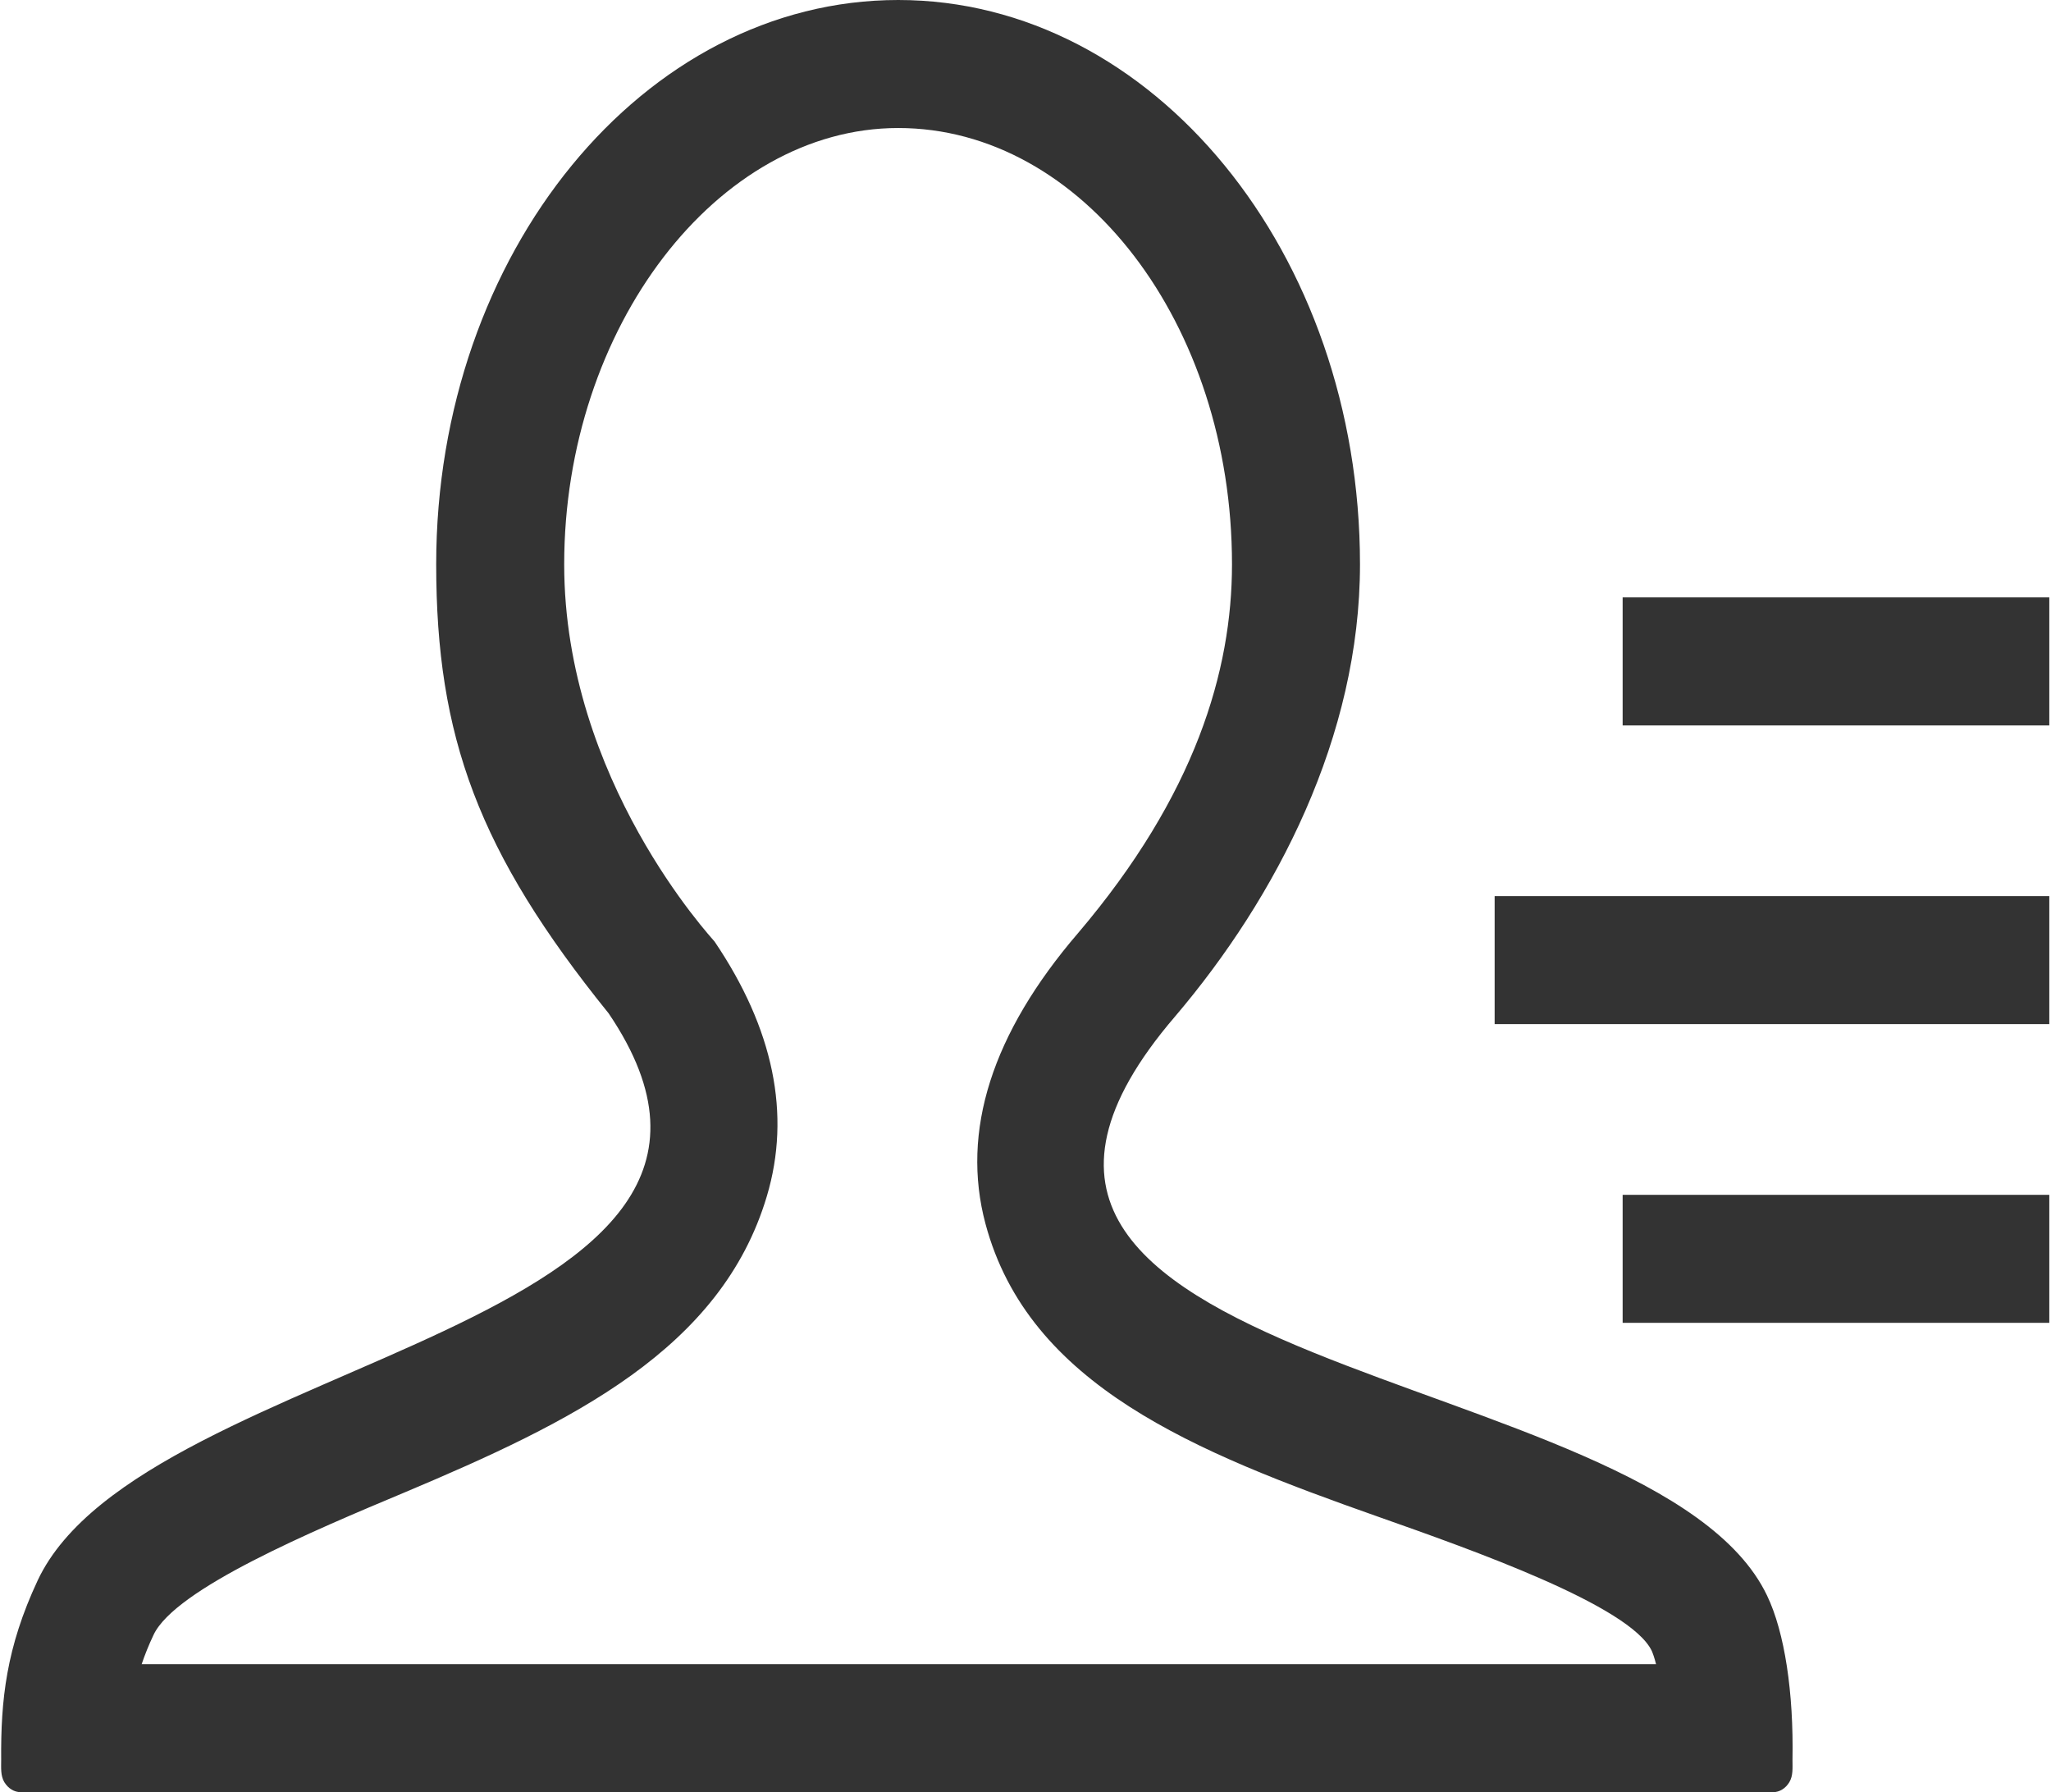 <?xml version="1.0" standalone="no"?><!DOCTYPE svg PUBLIC "-//W3C//DTD SVG 1.1//EN" "http://www.w3.org/Graphics/SVG/1.1/DTD/svg11.dtd"><svg class="icon" width="200px" height="174.74px" viewBox="0 0 1172 1024" version="1.1" xmlns="http://www.w3.org/2000/svg"><path fill="#333333" d="M927.232 755.81 927.232 682.667 1171.042 682.667 1171.042 755.81 927.232 755.81ZM854.089 512 1171.042 512 1171.042 585.143 854.089 585.143 854.089 512ZM927.232 341.333 1171.042 341.333 1171.042 414.476 927.232 414.476 927.232 341.333ZM1009.786 911.701C1019.855 932.718 1025 967.119 1024.293 1005.568 1024.293 1010.127 1024.707 1014.565 1022.488 1018.27 1020.343 1021.854 1016.856 1023.976 1013.272 1023.976L11.825 1023.976C8.094 1023.976 4.657 1021.854 2.462 1018.27 0.244 1014.565 0.658 1009.981 0.658 1005.568 0.39 971.264 3.535 941.422 21.528 902.973 82.237 773.705 470.626 760.418 347.794 578.999 273.31 486.839 249.246 420.84 249.246 322.414 249.246 144.579 367.86 0 513.268 0 658.798 0 777.118 144.579 777.143 322.414 777.143 420.84 729.356 512.707 671.525 580.706 494.86 786.554 945.323 776.436 1009.786 911.701ZM513.268 73.143C409.795 73.143 322.389 187.27 322.389 322.462 322.389 445.83 407.138 536.308 408.357 538.014 441.978 587.727 452.145 636.709 438.199 683.447 412.136 770.999 326.583 812.568 231.18 852.724 178.932 874.618 100.084 907.776 87.723 934.132 84.943 939.983 82.725 945.566 80.945 950.833L946.322 950.833C945.396 947.127 944.469 944.616 943.884 943.275 931.547 917.406 841.411 885.614 787.578 866.621 682.886 829.708 587.825 791.552 563.127 699.221 548.986 646.339 566.833 590.409 616.034 533.138 683.081 454.266 704 383.293 704 322.414 704 185.003 618.447 73.143 513.268 73.143Z" /></svg>